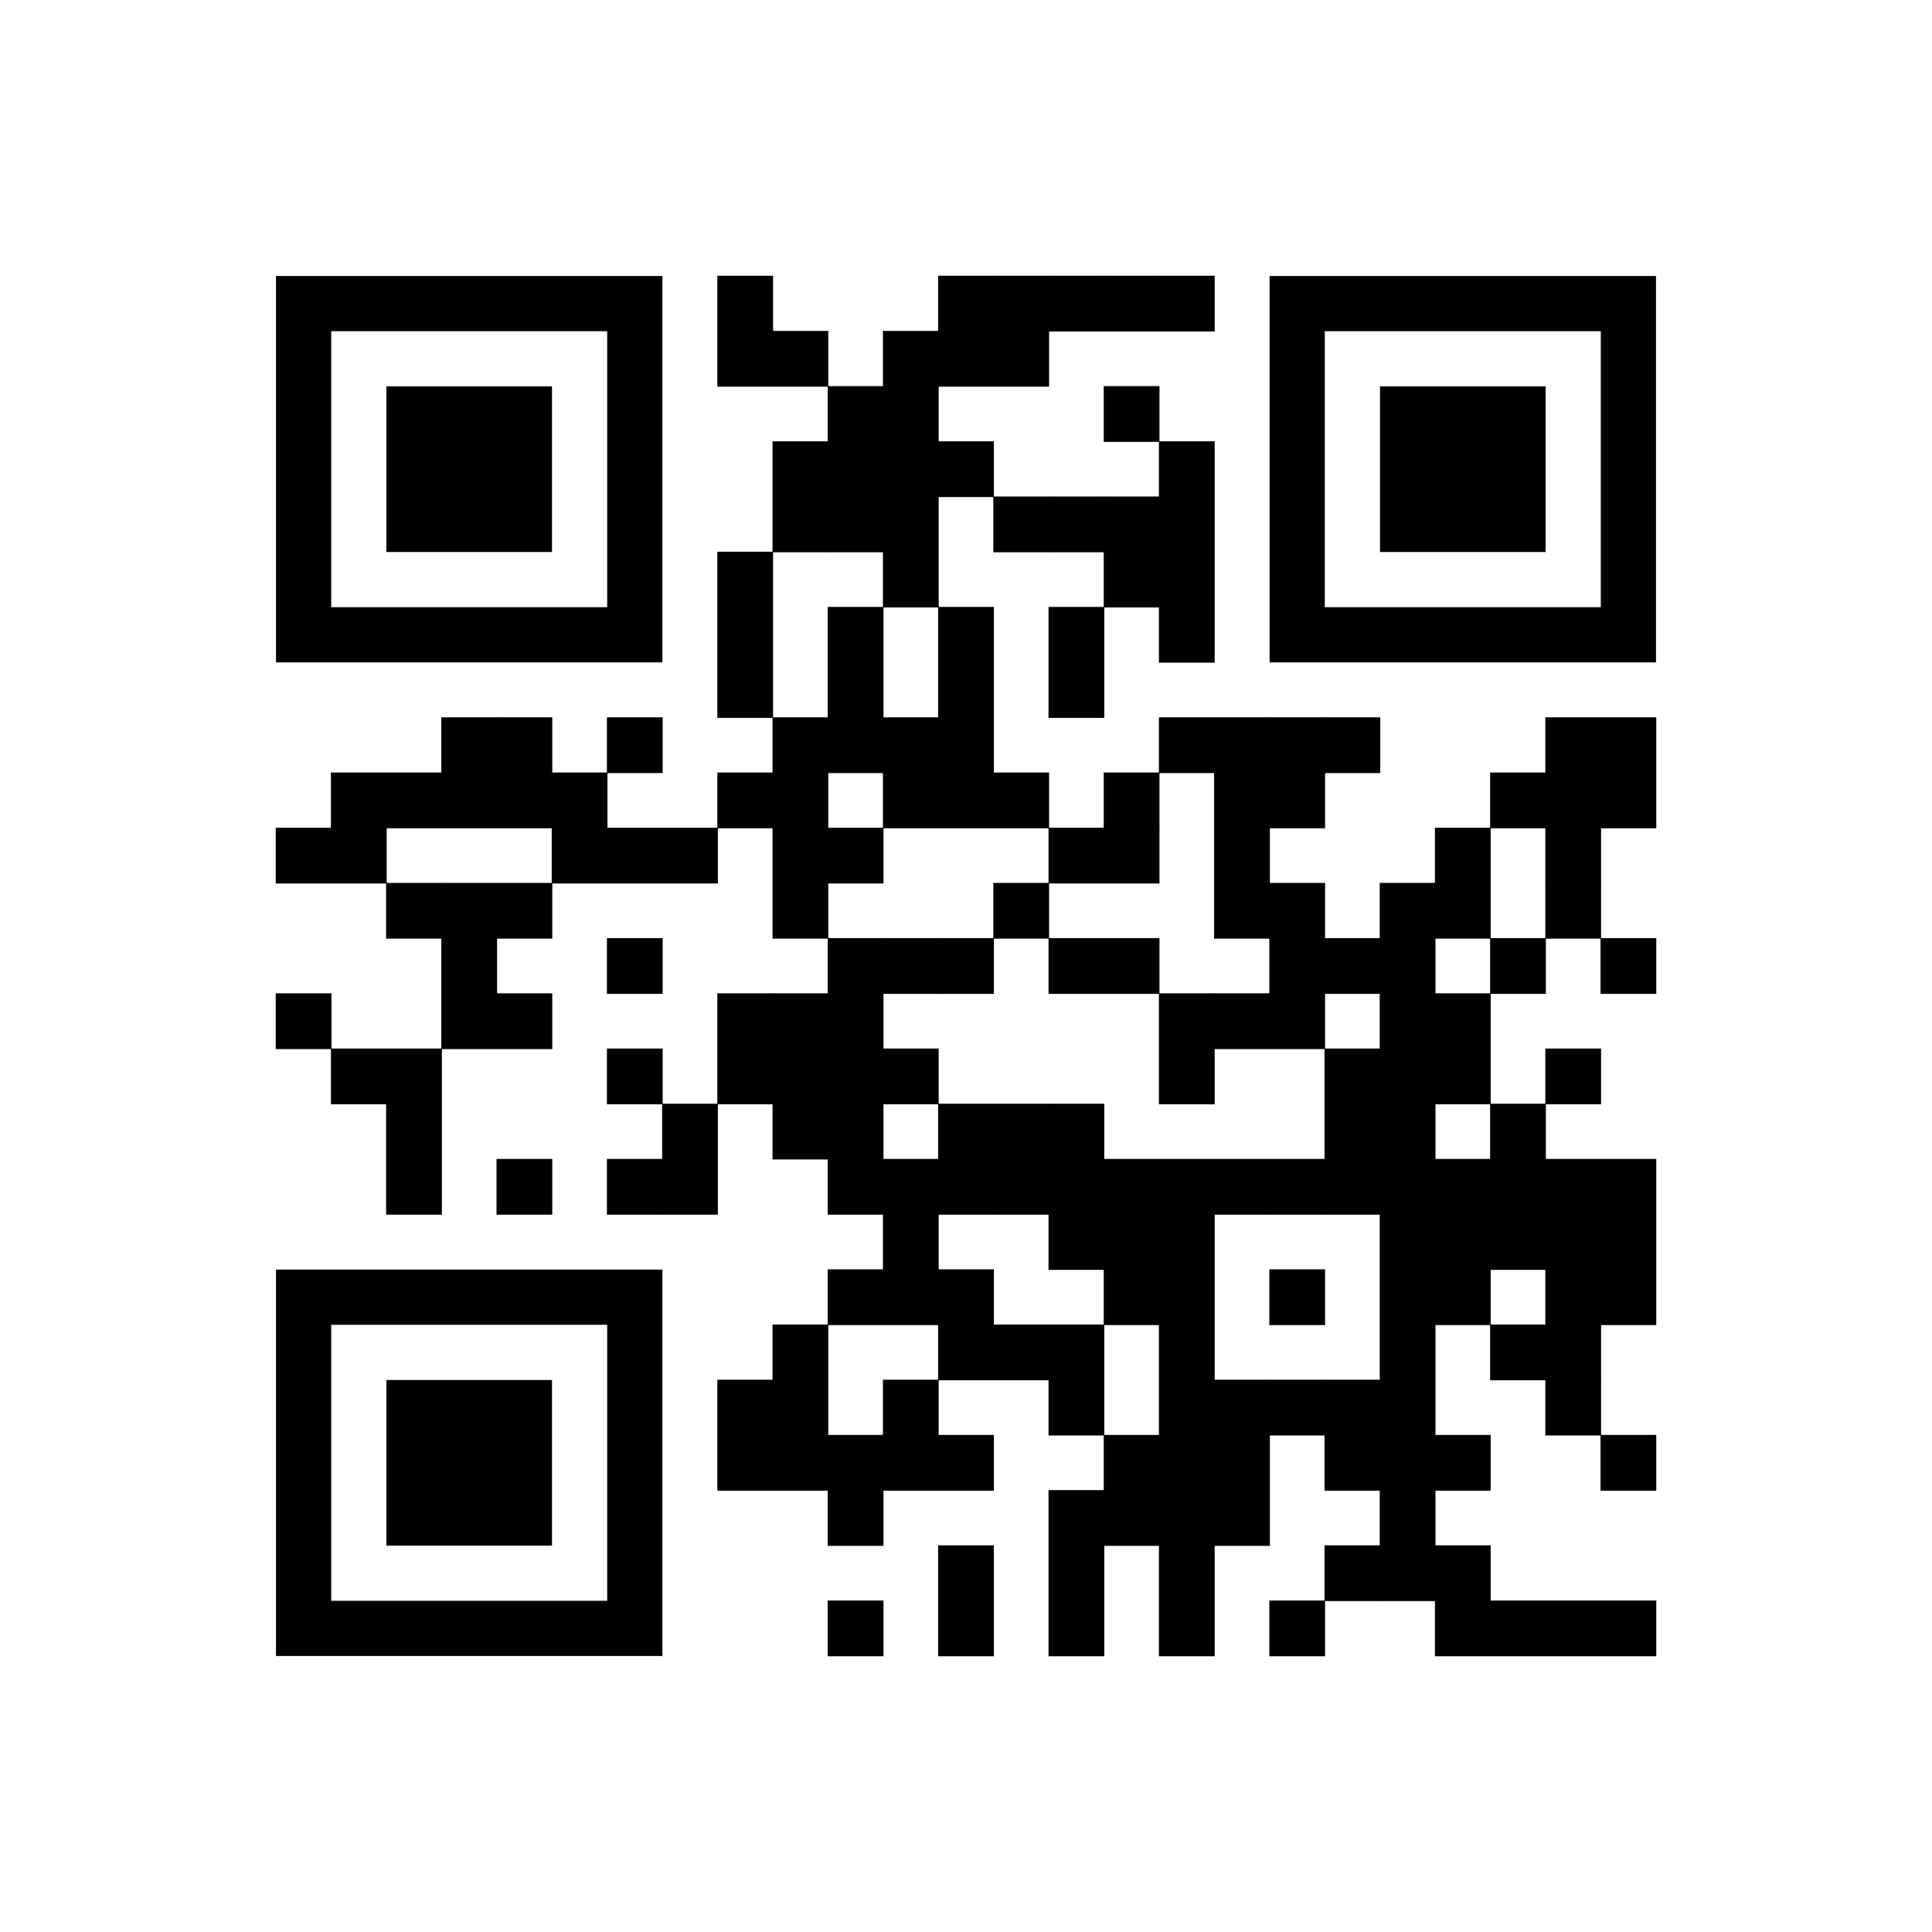 <?xml version="1.0" encoding="utf-8"?>
 <!DOCTYPE svg PUBLIC "-//W3C//DTD SVG 20010904//EN" "http://www.w3.org/TR/2001/REC-SVG-20010904/DTD/svg10.dtd">
<svg xmlns="http://www.w3.org/2000/svg" xmlns:xlink="http://www.w3.org/1999/xlink" viewBox="-5 -5 35 35" class="w-full bg-white" url="fb.com/khamthientuhoaminhphuong" correct_level="low" positioning_point_type="square" positioning_point_color="#000000" content_point_type="square" content_point_scale="1" content_point_opacity="1" content_point_color="#000000"><rect opacity="1" width="1.01" height="1.01" fill="#000000" x="7.995" y="-0.005"></rect><rect opacity="1" width="1.01" height="1.01" fill="#000000" x="11.995" y="-0.005"></rect><rect opacity="1" width="1.01" height="1.01" fill="#000000" x="12.995" y="-0.005"></rect><rect opacity="1" width="1.01" height="1.01" fill="#000000" x="13.995" y="-0.005"></rect><rect opacity="1" width="1.01" height="1.01" fill="#000000" x="14.995" y="-0.005"></rect><rect opacity="1" width="1.01" height="1.01" fill="#000000" x="15.995" y="-0.005"></rect><rect opacity="1" width="1.01" height="1.01" fill="#000000" x="7.995" y="0.995"></rect><rect opacity="1" width="1.01" height="1.01" fill="#000000" x="8.995" y="0.995"></rect><rect opacity="1" width="1.01" height="1.01" fill="#000000" x="10.995" y="0.995"></rect><rect opacity="1" width="1.01" height="1.01" fill="#000000" x="11.995" y="0.995"></rect><rect opacity="1" width="1.01" height="1.01" fill="#000000" x="12.995" y="0.995"></rect><rect opacity="1" width="1.01" height="1.01" fill="#000000" x="9.995" y="1.995"></rect><rect opacity="1" width="1.01" height="1.01" fill="#000000" x="10.995" y="1.995"></rect><rect opacity="1" width="1.01" height="1.01" fill="#000000" x="14.995" y="1.995"></rect><rect width="3" height="3" fill="#000000" x="2" y="2"></rect><rect width="6" height="6" fill="none" x="0.5" y="0.5" stroke-width="1" stroke="#000000"></rect><rect opacity="1" width="1.01" height="1.01" fill="#000000" x="8.995" y="2.995"></rect><rect opacity="1" width="1.01" height="1.01" fill="#000000" x="9.995" y="2.995"></rect><rect fill="#000000" x="10.995" y="2.995" width="1.01" height="1.01" opacity="1"></rect><rect fill="#000000" x="11.995" y="2.995" width="1.01" height="1.01" opacity="1"></rect><rect opacity="1" width="1.01" height="1.01" fill="#000000" x="15.995" y="2.995"></rect><rect width="3" height="3" fill="#000000" x="20" y="2"></rect><rect width="6" height="6" fill="none" x="18.5" y="0.5" stroke-width="1" stroke="#000000"></rect><rect opacity="1" width="1.01" height="1.01" fill="#000000" x="8.995" y="3.995"></rect><rect opacity="1" width="1.01" height="1.01" fill="#000000" x="9.995" y="3.995"></rect><rect opacity="1" width="1.01" height="1.01" fill="#000000" x="10.995" y="3.995"></rect><rect opacity="1" width="1.01" height="1.01" fill="#000000" x="12.995" y="3.995"></rect><rect fill="#000000" x="13.995" y="3.995" width="1.01" height="1.01" opacity="1"></rect><rect fill="#000000" x="14.995" y="3.995" width="1.01" height="1.01" opacity="1"></rect><rect opacity="1" width="1.01" height="1.01" fill="#000000" x="15.995" y="3.995"></rect><rect opacity="1" width="1.01" height="1.01" fill="#000000" x="7.995" y="4.995"></rect><rect opacity="1" width="1.01" height="1.01" fill="#000000" x="10.995" y="4.995"></rect><rect opacity="1" width="1.01" height="1.01" fill="#000000" x="14.995" y="4.995"></rect><rect opacity="1" width="1.01" height="1.01" fill="#000000" x="15.995" y="4.995"></rect><rect opacity="1" width="1.01" height="1.01" fill="#000000" x="7.995" y="5.995"></rect><rect opacity="1" width="1.01" height="1.01" fill="#000000" x="9.995" y="5.995"></rect><rect opacity="1" width="1.01" height="1.01" fill="#000000" x="11.995" y="5.995"></rect><rect opacity="1" width="1.01" height="1.01" fill="#000000" x="13.995" y="5.995"></rect><rect opacity="1" width="1.01" height="1.01" fill="#000000" x="15.995" y="5.995"></rect><rect opacity="1" width="1.01" height="1.01" fill="#000000" x="7.995" y="6.995"></rect><rect opacity="1" width="1.01" height="1.01" fill="#000000" x="9.995" y="6.995"></rect><rect opacity="1" width="1.01" height="1.01" fill="#000000" x="11.995" y="6.995"></rect><rect opacity="1" width="1.01" height="1.01" fill="#000000" x="13.995" y="6.995"></rect><rect opacity="1" width="1.01" height="1.01" fill="#000000" x="2.995" y="7.995"></rect><rect opacity="1" width="1.01" height="1.01" fill="#000000" x="3.995" y="7.995"></rect><rect opacity="1" width="1.01" height="1.01" fill="#000000" x="5.995" y="7.995"></rect><rect opacity="1" width="1.01" height="1.01" fill="#000000" x="8.995" y="7.995"></rect><rect opacity="1" width="1.01" height="1.01" fill="#000000" x="9.995" y="7.995"></rect><rect opacity="1" width="1.01" height="1.01" fill="#000000" x="10.995" y="7.995"></rect><rect opacity="1" width="1.01" height="1.01" fill="#000000" x="11.995" y="7.995"></rect><rect opacity="1" width="1.01" height="1.01" fill="#000000" x="15.995" y="7.995"></rect><rect opacity="1" width="1.01" height="1.01" fill="#000000" x="16.995" y="7.995"></rect><rect opacity="1" width="1.01" height="1.01" fill="#000000" x="17.995" y="7.995"></rect><rect opacity="1" width="1.01" height="1.01" fill="#000000" x="18.995" y="7.995"></rect><rect opacity="1" width="1.01" height="1.01" fill="#000000" x="22.995" y="7.995"></rect><rect opacity="1" width="1.01" height="1.01" fill="#000000" x="23.995" y="7.995"></rect><rect opacity="1" width="1.01" height="1.01" fill="#000000" x="0.995" y="8.995"></rect><rect opacity="1" width="1.01" height="1.01" fill="#000000" x="1.995" y="8.995"></rect><rect opacity="1" width="1.01" height="1.01" fill="#000000" x="2.995" y="8.995"></rect><rect opacity="1" width="1.01" height="1.01" fill="#000000" x="3.995" y="8.995"></rect><rect opacity="1" width="1.01" height="1.01" fill="#000000" x="4.995" y="8.995"></rect><rect opacity="1" width="1.01" height="1.01" fill="#000000" x="7.995" y="8.995"></rect><rect opacity="1" width="1.01" height="1.01" fill="#000000" x="8.995" y="8.995"></rect><rect opacity="1" width="1.01" height="1.01" fill="#000000" x="10.995" y="8.995"></rect><rect opacity="1" width="1.01" height="1.01" fill="#000000" x="11.995" y="8.995"></rect><rect opacity="1" width="1.01" height="1.01" fill="#000000" x="12.995" y="8.995"></rect><rect opacity="1" width="1.01" height="1.01" fill="#000000" x="14.995" y="8.995"></rect><rect opacity="1" width="1.01" height="1.01" fill="#000000" x="16.995" y="8.995"></rect><rect opacity="1" width="1.01" height="1.01" fill="#000000" x="17.995" y="8.995"></rect><rect opacity="1" width="1.01" height="1.01" fill="#000000" x="21.995" y="8.995"></rect><rect opacity="1" width="1.01" height="1.01" fill="#000000" x="22.995" y="8.995"></rect><rect opacity="1" width="1.01" height="1.01" fill="#000000" x="23.995" y="8.995"></rect><rect opacity="1" width="1.01" height="1.01" fill="#000000" x="-0.005" y="9.995"></rect><rect opacity="1" width="1.01" height="1.01" fill="#000000" x="0.995" y="9.995"></rect><rect opacity="1" width="1.01" height="1.01" fill="#000000" x="4.995" y="9.995"></rect><rect opacity="1" width="1.01" height="1.01" fill="#000000" x="5.995" y="9.995"></rect><rect opacity="1" width="1.01" height="1.01" fill="#000000" x="6.995" y="9.995"></rect><rect opacity="1" width="1.01" height="1.01" fill="#000000" x="8.995" y="9.995"></rect><rect opacity="1" width="1.01" height="1.01" fill="#000000" x="9.995" y="9.995"></rect><rect opacity="1" width="1.01" height="1.01" fill="#000000" x="13.995" y="9.995"></rect><rect opacity="1" width="1.01" height="1.01" fill="#000000" x="14.995" y="9.995"></rect><rect opacity="1" width="1.01" height="1.01" fill="#000000" x="16.995" y="9.995"></rect><rect opacity="1" width="1.01" height="1.01" fill="#000000" x="20.995" y="9.995"></rect><rect opacity="1" width="1.01" height="1.01" fill="#000000" x="22.995" y="9.995"></rect><rect opacity="1" width="1.01" height="1.01" fill="#000000" x="1.995" y="10.995"></rect><rect opacity="1" width="1.01" height="1.01" fill="#000000" x="2.995" y="10.995"></rect><rect opacity="1" width="1.01" height="1.01" fill="#000000" x="3.995" y="10.995"></rect><rect opacity="1" width="1.01" height="1.01" fill="#000000" x="8.995" y="10.995"></rect><rect opacity="1" width="1.01" height="1.01" fill="#000000" x="12.995" y="10.995"></rect><rect opacity="1" width="1.01" height="1.01" fill="#000000" x="16.995" y="10.995"></rect><rect opacity="1" width="1.01" height="1.01" fill="#000000" x="17.995" y="10.995"></rect><rect opacity="1" width="1.01" height="1.01" fill="#000000" x="19.995" y="10.995"></rect><rect opacity="1" width="1.01" height="1.01" fill="#000000" x="20.995" y="10.995"></rect><rect opacity="1" width="1.01" height="1.01" fill="#000000" x="22.995" y="10.995"></rect><rect opacity="1" width="1.01" height="1.01" fill="#000000" x="2.995" y="11.995"></rect><rect opacity="1" width="1.01" height="1.01" fill="#000000" x="5.995" y="11.995"></rect><rect opacity="1" width="1.01" height="1.01" fill="#000000" x="9.995" y="11.995"></rect><rect opacity="1" width="1.01" height="1.01" fill="#000000" x="10.995" y="11.995"></rect><rect opacity="1" width="1.01" height="1.01" fill="#000000" x="11.995" y="11.995"></rect><rect opacity="1" width="1.01" height="1.01" fill="#000000" x="13.995" y="11.995"></rect><rect opacity="1" width="1.01" height="1.01" fill="#000000" x="14.995" y="11.995"></rect><rect opacity="1" width="1.01" height="1.01" fill="#000000" x="17.995" y="11.995"></rect><rect opacity="1" width="1.01" height="1.01" fill="#000000" x="18.995" y="11.995"></rect><rect opacity="1" width="1.01" height="1.01" fill="#000000" x="19.995" y="11.995"></rect><rect opacity="1" width="1.01" height="1.01" fill="#000000" x="21.995" y="11.995"></rect><rect opacity="1" width="1.01" height="1.01" fill="#000000" x="23.995" y="11.995"></rect><rect opacity="1" width="1.01" height="1.01" fill="#000000" x="-0.005" y="12.995"></rect><rect opacity="1" width="1.01" height="1.01" fill="#000000" x="2.995" y="12.995"></rect><rect opacity="1" width="1.01" height="1.01" fill="#000000" x="3.995" y="12.995"></rect><rect opacity="1" width="1.01" height="1.01" fill="#000000" x="7.995" y="12.995"></rect><rect opacity="1" width="1.01" height="1.01" fill="#000000" x="8.995" y="12.995"></rect><rect opacity="1" width="1.01" height="1.01" fill="#000000" x="9.995" y="12.995"></rect><rect opacity="1" width="1.01" height="1.01" fill="#000000" x="15.995" y="12.995"></rect><rect opacity="1" width="1.01" height="1.01" fill="#000000" x="16.995" y="12.995"></rect><rect opacity="1" width="1.01" height="1.01" fill="#000000" x="17.995" y="12.995"></rect><rect opacity="1" width="1.01" height="1.01" fill="#000000" x="19.995" y="12.995"></rect><rect opacity="1" width="1.01" height="1.01" fill="#000000" x="20.995" y="12.995"></rect><rect opacity="1" width="1.01" height="1.01" fill="#000000" x="0.995" y="13.995"></rect><rect opacity="1" width="1.01" height="1.01" fill="#000000" x="1.995" y="13.995"></rect><rect opacity="1" width="1.01" height="1.01" fill="#000000" x="5.995" y="13.995"></rect><rect opacity="1" width="1.01" height="1.01" fill="#000000" x="7.995" y="13.995"></rect><rect opacity="1" width="1.01" height="1.01" fill="#000000" x="8.995" y="13.995"></rect><rect opacity="1" width="1.01" height="1.01" fill="#000000" x="9.995" y="13.995"></rect><rect opacity="1" width="1.01" height="1.01" fill="#000000" x="10.995" y="13.995"></rect><rect opacity="1" width="1.01" height="1.01" fill="#000000" x="15.995" y="13.995"></rect><rect opacity="1" width="1.01" height="1.01" fill="#000000" x="18.995" y="13.995"></rect><rect opacity="1" width="1.01" height="1.01" fill="#000000" x="19.995" y="13.995"></rect><rect opacity="1" width="1.01" height="1.01" fill="#000000" x="20.995" y="13.995"></rect><rect opacity="1" width="1.01" height="1.01" fill="#000000" x="22.995" y="13.995"></rect><rect opacity="1" width="1.01" height="1.01" fill="#000000" x="1.995" y="14.995"></rect><rect opacity="1" width="1.01" height="1.01" fill="#000000" x="6.995" y="14.995"></rect><rect opacity="1" width="1.01" height="1.01" fill="#000000" x="8.995" y="14.995"></rect><rect opacity="1" width="1.01" height="1.01" fill="#000000" x="9.995" y="14.995"></rect><rect opacity="1" width="1.01" height="1.01" fill="#000000" x="11.995" y="14.995"></rect><rect opacity="1" width="1.01" height="1.01" fill="#000000" x="12.995" y="14.995"></rect><rect opacity="1" width="1.01" height="1.01" fill="#000000" x="13.995" y="14.995"></rect><rect opacity="1" width="1.01" height="1.01" fill="#000000" x="18.995" y="14.995"></rect><rect opacity="1" width="1.01" height="1.01" fill="#000000" x="19.995" y="14.995"></rect><rect opacity="1" width="1.01" height="1.01" fill="#000000" x="21.995" y="14.995"></rect><rect opacity="1" width="1.01" height="1.01" fill="#000000" x="1.995" y="15.995"></rect><rect opacity="1" width="1.01" height="1.01" fill="#000000" x="3.995" y="15.995"></rect><rect opacity="1" width="1.01" height="1.01" fill="#000000" x="5.995" y="15.995"></rect><rect opacity="1" width="1.01" height="1.01" fill="#000000" x="6.995" y="15.995"></rect><rect opacity="1" width="1.01" height="1.01" fill="#000000" x="9.995" y="15.995"></rect><rect opacity="1" width="1.01" height="1.01" fill="#000000" x="10.995" y="15.995"></rect><rect opacity="1" width="1.01" height="1.01" fill="#000000" x="11.995" y="15.995"></rect><rect opacity="1" width="1.01" height="1.01" fill="#000000" x="12.995" y="15.995"></rect><rect opacity="1" width="1.01" height="1.01" fill="#000000" x="13.995" y="15.995"></rect><rect opacity="1" width="1.01" height="1.01" fill="#000000" x="14.995" y="15.995"></rect><rect opacity="1" width="1.01" height="1.01" fill="#000000" x="15.995" y="15.995"></rect><rect opacity="1" width="1.01" height="1.01" fill="#000000" x="16.995" y="15.995"></rect><rect opacity="1" width="1.01" height="1.01" fill="#000000" x="17.995" y="15.995"></rect><rect opacity="1" width="1.01" height="1.01" fill="#000000" x="18.995" y="15.995"></rect><rect opacity="1" width="1.01" height="1.01" fill="#000000" x="19.995" y="15.995"></rect><rect opacity="1" width="1.01" height="1.01" fill="#000000" x="20.995" y="15.995"></rect><rect opacity="1" width="1.01" height="1.01" fill="#000000" x="21.995" y="15.995"></rect><rect opacity="1" width="1.01" height="1.01" fill="#000000" x="22.995" y="15.995"></rect><rect opacity="1" width="1.01" height="1.01" fill="#000000" x="23.995" y="15.995"></rect><rect opacity="1" width="1.01" height="1.01" fill="#000000" x="10.995" y="16.995"></rect><rect opacity="1" width="1.01" height="1.01" fill="#000000" x="13.995" y="16.995"></rect><rect opacity="1" width="1.01" height="1.01" fill="#000000" x="14.995" y="16.995"></rect><rect opacity="1" width="1.01" height="1.01" fill="#000000" x="15.995" y="16.995"></rect><rect opacity="1" width="1.01" height="1.01" fill="#000000" x="19.995" y="16.995"></rect><rect opacity="1" width="1.01" height="1.01" fill="#000000" x="20.995" y="16.995"></rect><rect opacity="1" width="1.01" height="1.01" fill="#000000" x="21.995" y="16.995"></rect><rect opacity="1" width="1.01" height="1.01" fill="#000000" x="22.995" y="16.995"></rect><rect opacity="1" width="1.01" height="1.01" fill="#000000" x="23.995" y="16.995"></rect><rect opacity="1" width="1.01" height="1.01" fill="#000000" x="9.995" y="17.995"></rect><rect opacity="1" width="1.01" height="1.01" fill="#000000" x="10.995" y="17.995"></rect><rect opacity="1" width="1.01" height="1.01" fill="#000000" x="11.995" y="17.995"></rect><rect opacity="1" width="1.01" height="1.01" fill="#000000" x="14.995" y="17.995"></rect><rect opacity="1" width="1.01" height="1.01" fill="#000000" x="15.995" y="17.995"></rect><rect opacity="1" width="1.01" height="1.01" fill="#000000" x="17.995" y="17.995"></rect><rect opacity="1" width="1.01" height="1.01" fill="#000000" x="19.995" y="17.995"></rect><rect opacity="1" width="1.01" height="1.01" fill="#000000" x="20.995" y="17.995"></rect><rect opacity="1" width="1.01" height="1.01" fill="#000000" x="22.995" y="17.995"></rect><rect opacity="1" width="1.01" height="1.01" fill="#000000" x="23.995" y="17.995"></rect><rect opacity="1" width="1.01" height="1.01" fill="#000000" x="8.995" y="18.995"></rect><rect opacity="1" width="1.01" height="1.01" fill="#000000" x="11.995" y="18.995"></rect><rect opacity="1" width="1.01" height="1.01" fill="#000000" x="12.995" y="18.995"></rect><rect opacity="1" width="1.01" height="1.01" fill="#000000" x="13.995" y="18.995"></rect><rect opacity="1" width="1.01" height="1.01" fill="#000000" x="15.995" y="18.995"></rect><rect opacity="1" width="1.01" height="1.01" fill="#000000" x="19.995" y="18.995"></rect><rect opacity="1" width="1.01" height="1.01" fill="#000000" x="21.995" y="18.995"></rect><rect opacity="1" width="1.01" height="1.01" fill="#000000" x="22.995" y="18.995"></rect><rect opacity="1" width="1.01" height="1.01" fill="#000000" x="7.995" y="19.995"></rect><rect opacity="1" width="1.01" height="1.01" fill="#000000" x="8.995" y="19.995"></rect><rect opacity="1" width="1.01" height="1.01" fill="#000000" x="10.995" y="19.995"></rect><rect opacity="1" width="1.01" height="1.01" fill="#000000" x="13.995" y="19.995"></rect><rect opacity="1" width="1.01" height="1.01" fill="#000000" x="15.995" y="19.995"></rect><rect opacity="1" width="1.01" height="1.01" fill="#000000" x="16.995" y="19.995"></rect><rect opacity="1" width="1.01" height="1.01" fill="#000000" x="17.995" y="19.995"></rect><rect opacity="1" width="1.01" height="1.01" fill="#000000" x="18.995" y="19.995"></rect><rect opacity="1" width="1.01" height="1.01" fill="#000000" x="19.995" y="19.995"></rect><rect opacity="1" width="1.01" height="1.01" fill="#000000" x="22.995" y="19.995"></rect><rect width="3" height="3" fill="#000000" x="2" y="20"></rect><rect width="6" height="6" fill="none" x="0.5" y="18.5" stroke-width="1" stroke="#000000"></rect><rect opacity="1" width="1.01" height="1.01" fill="#000000" x="7.995" y="20.995"></rect><rect opacity="1" width="1.01" height="1.01" fill="#000000" x="8.995" y="20.995"></rect><rect opacity="1" width="1.01" height="1.01" fill="#000000" x="9.995" y="20.995"></rect><rect opacity="1" width="1.01" height="1.01" fill="#000000" x="10.995" y="20.995"></rect><rect opacity="1" width="1.01" height="1.01" fill="#000000" x="11.995" y="20.995"></rect><rect opacity="1" width="1.01" height="1.01" fill="#000000" x="14.995" y="20.995"></rect><rect opacity="1" width="1.01" height="1.01" fill="#000000" x="15.995" y="20.995"></rect><rect opacity="1" width="1.01" height="1.01" fill="#000000" x="16.995" y="20.995"></rect><rect opacity="1" width="1.01" height="1.01" fill="#000000" x="18.995" y="20.995"></rect><rect opacity="1" width="1.01" height="1.01" fill="#000000" x="19.995" y="20.995"></rect><rect opacity="1" width="1.01" height="1.01" fill="#000000" x="20.995" y="20.995"></rect><rect opacity="1" width="1.01" height="1.01" fill="#000000" x="23.995" y="20.995"></rect><rect opacity="1" width="1.01" height="1.01" fill="#000000" x="9.995" y="21.995"></rect><rect opacity="1" width="1.01" height="1.01" fill="#000000" x="13.995" y="21.995"></rect><rect opacity="1" width="1.01" height="1.01" fill="#000000" x="14.995" y="21.995"></rect><rect opacity="1" width="1.01" height="1.01" fill="#000000" x="15.995" y="21.995"></rect><rect opacity="1" width="1.01" height="1.01" fill="#000000" x="16.995" y="21.995"></rect><rect opacity="1" width="1.01" height="1.01" fill="#000000" x="19.995" y="21.995"></rect><rect opacity="1" width="1.01" height="1.01" fill="#000000" x="11.995" y="22.995"></rect><rect opacity="1" width="1.01" height="1.01" fill="#000000" x="13.995" y="22.995"></rect><rect opacity="1" width="1.01" height="1.01" fill="#000000" x="15.995" y="22.995"></rect><rect opacity="1" width="1.01" height="1.01" fill="#000000" x="18.995" y="22.995"></rect><rect opacity="1" width="1.01" height="1.01" fill="#000000" x="19.995" y="22.995"></rect><rect opacity="1" width="1.01" height="1.01" fill="#000000" x="20.995" y="22.995"></rect><rect opacity="1" width="1.01" height="1.01" fill="#000000" x="9.995" y="23.995"></rect><rect opacity="1" width="1.01" height="1.01" fill="#000000" x="11.995" y="23.995"></rect><rect opacity="1" width="1.01" height="1.01" fill="#000000" x="13.995" y="23.995"></rect><rect opacity="1" width="1.01" height="1.01" fill="#000000" x="15.995" y="23.995"></rect><rect opacity="1" width="1.01" height="1.01" fill="#000000" x="17.995" y="23.995"></rect><rect opacity="1" width="1.01" height="1.01" fill="#000000" x="20.995" y="23.995"></rect><rect opacity="1" width="1.01" height="1.01" fill="#000000" x="21.995" y="23.995"></rect><rect opacity="1" width="1.01" height="1.01" fill="#000000" x="22.995" y="23.995"></rect><rect opacity="1" width="1.01" height="1.01" fill="#000000" x="23.995" y="23.995"></rect></svg>